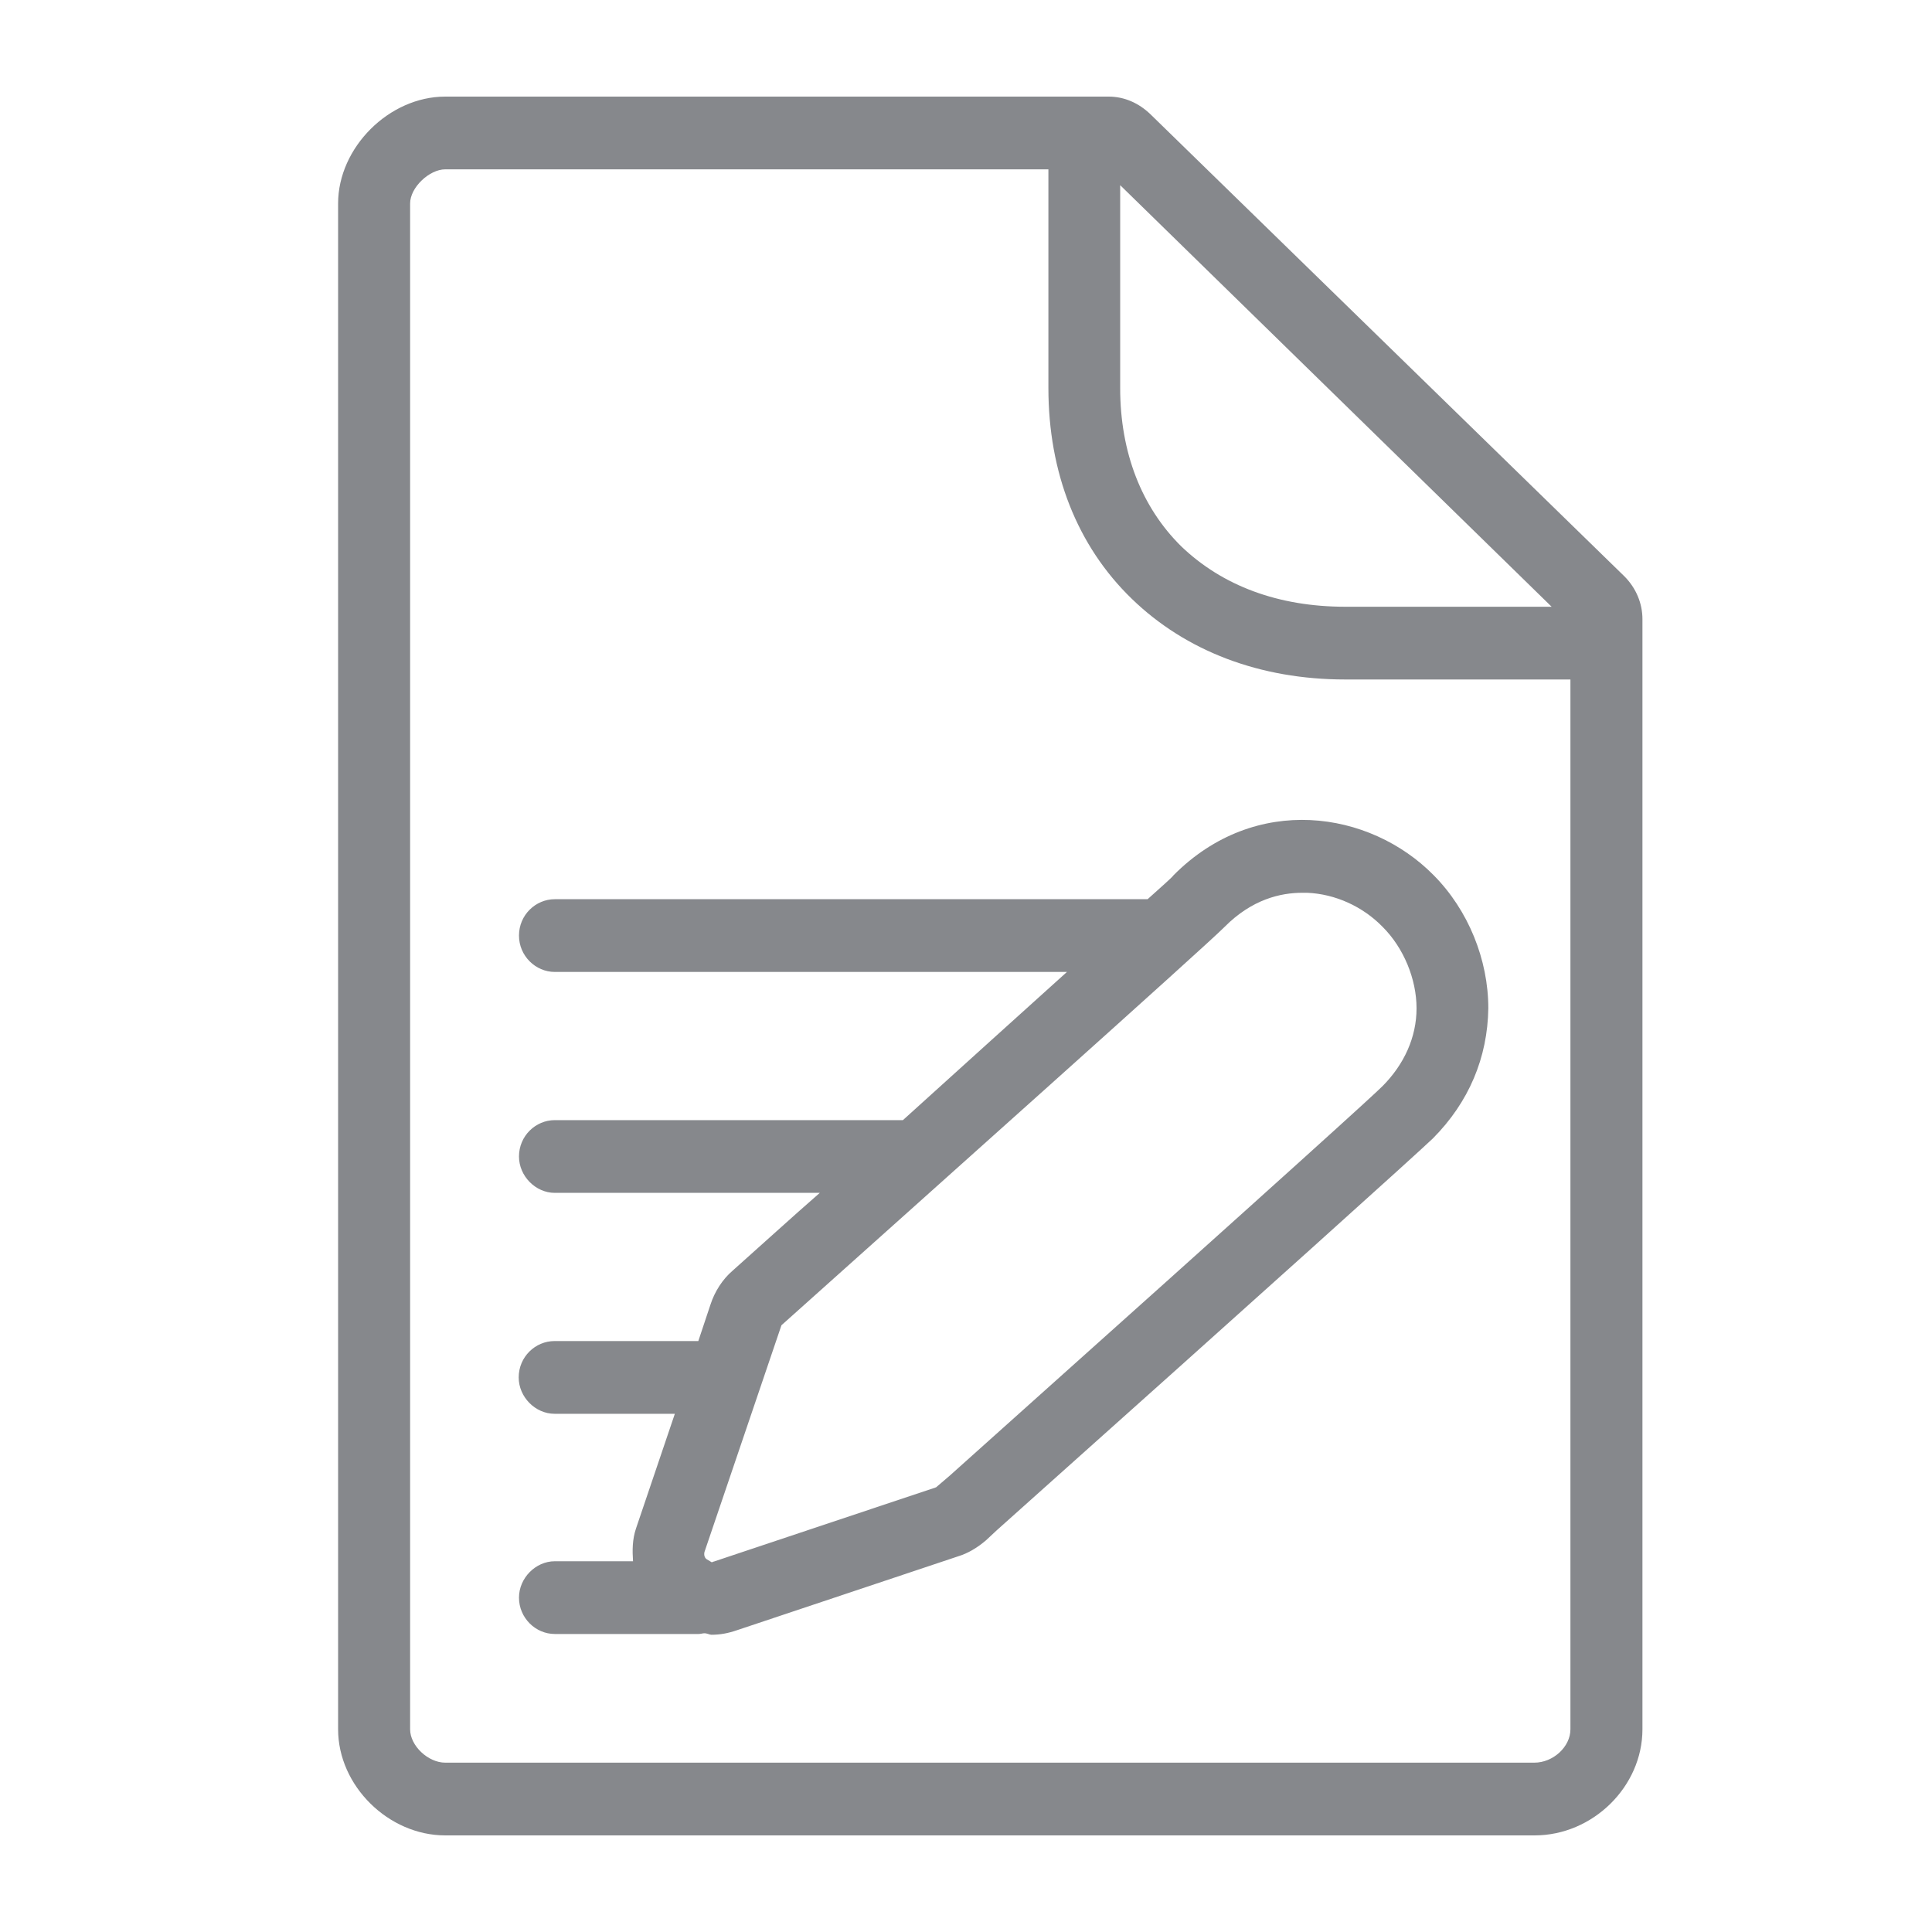 <svg width="40" height="40" viewBox="0 0 40 40" fill="none" xmlns="http://www.w3.org/2000/svg">
<path fill-rule="evenodd" clip-rule="evenodd" d="M32.514 35.803V14.068H27.853C26.081 14.068 24.549 13.479 23.433 12.398C22.3 11.302 21.706 9.781 21.706 8.034V3.506H9.218C8.89 3.506 8.491 3.88 8.491 4.213V35.803C8.491 36.146 8.865 36.494 9.218 36.494H31.767C32.156 36.494 32.514 36.166 32.514 35.803ZM23.192 3.834V8.034C23.192 9.371 23.637 10.503 24.457 11.312C25.307 12.127 26.465 12.562 27.853 12.562H32.125L23.192 3.834ZM33.631 11.932C33.872 12.173 34.005 12.491 34.005 12.818V35.803C34.005 36.991 32.975 38 31.772 38H9.218C8.045 38 7 36.975 7 35.803V4.213C7 3.055 8.055 2 9.218 2H22.951C23.279 2 23.576 2.133 23.817 2.364L33.631 11.932ZM28.627 22.484C29.072 22.034 29.328 21.475 29.328 20.876C29.328 20.271 29.062 19.626 28.627 19.191C28.212 18.765 27.643 18.509 27.064 18.484H26.962C26.516 18.484 25.922 18.617 25.353 19.191C24.954 19.595 19.171 24.759 16.179 27.438L14.586 32.13C14.571 32.191 14.586 32.253 14.632 32.283L14.735 32.345C14.75 32.345 14.765 32.33 14.781 32.33L19.381 30.793L19.663 30.552C27.049 23.944 28.447 22.664 28.627 22.484ZM29.682 18.12C30.399 18.842 30.814 19.867 30.814 20.876C30.799 21.895 30.414 22.817 29.666 23.57C29.323 23.898 26.301 26.623 20.641 31.679L20.416 31.889C20.236 32.043 20.041 32.16 19.837 32.222L15.252 33.754C15.073 33.815 14.909 33.846 14.73 33.846C14.689 33.846 14.643 33.815 14.581 33.815C14.55 33.815 14.509 33.83 14.463 33.83H11.487C11.088 33.83 10.745 33.497 10.745 33.077C10.745 32.673 11.088 32.324 11.487 32.324H13.106C13.091 32.099 13.091 31.874 13.167 31.648L13.972 29.271H11.482C11.082 29.271 10.739 28.923 10.739 28.518C10.739 28.093 11.082 27.765 11.482 27.765H14.458L14.709 27.012C14.796 26.741 14.96 26.485 15.17 26.306C15.78 25.763 16.374 25.22 16.973 24.697H11.487C11.088 24.697 10.745 24.349 10.745 23.944C10.745 23.519 11.088 23.191 11.487 23.191H18.694C19.975 22.034 21.138 20.978 22.09 20.123H11.487C11.088 20.123 10.745 19.79 10.745 19.37C10.745 18.945 11.088 18.617 11.487 18.617H23.76C24.058 18.346 24.252 18.182 24.298 18.12C25.989 16.419 28.36 16.778 29.682 18.12Z" fill="#86888C"/>
</svg>
